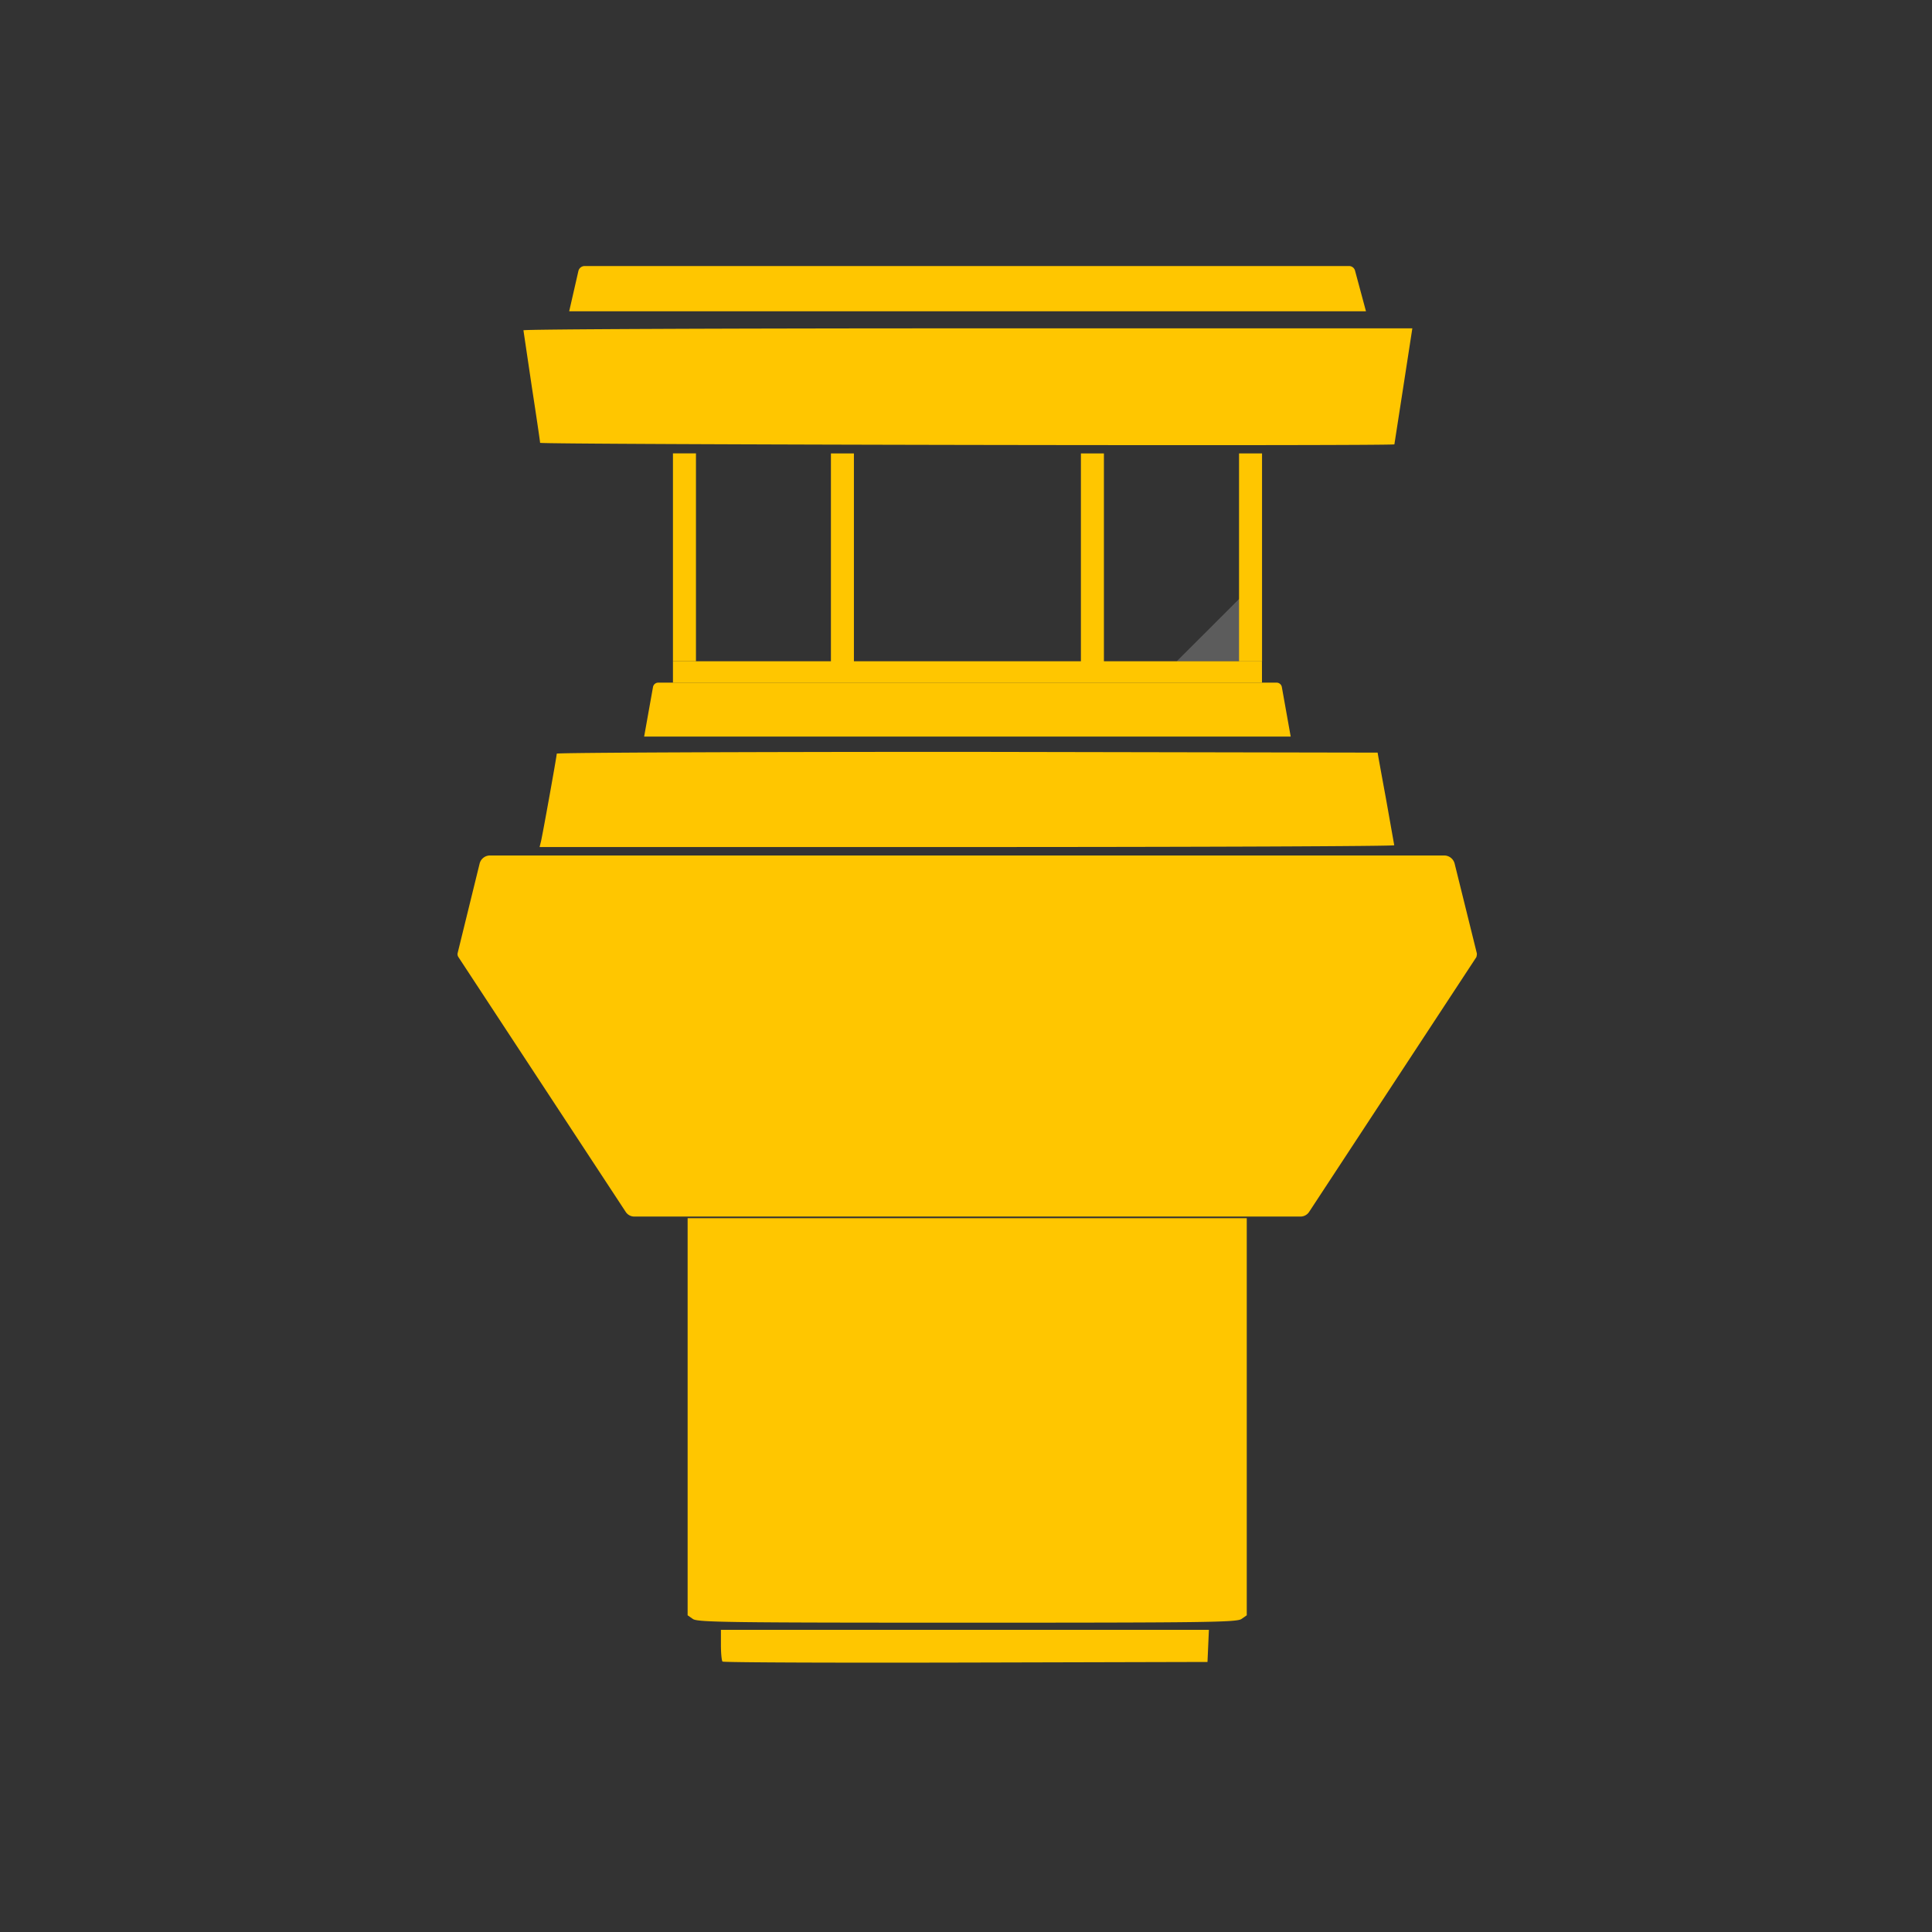 <svg xmlns="http://www.w3.org/2000/svg" xmlns:xlink="http://www.w3.org/1999/xlink" width="128" height="128" viewBox="0 0 128 128" xmlns:v="https://vecta.io/nano"><rect x="0" y="0" width="128" height="128" fill="#333333" stroke="none"/><defs><clipPath ><path d="M0 0h128v128H0z"/></clipPath><clipPath ><path d="M0 0h128v128H0z"/></clipPath><clipPath ><path d="M0 0h128v128H0z"/></clipPath><clipPath ><path d="M0 0h128v128H0z"/></clipPath><clipPath ><path d="M0 0h128v128H0z"/></clipPath><clipPath ><path d="M0 0h128v128H0z"/></clipPath><clipPath ><path d="M0 0h128v128H0z"/></clipPath><clipPath id="H"><path d="M0 0h128v128H0z"/></clipPath><clipPath ><path d="M0 0h128v128H0z"/></clipPath><clipPath ><path d="M0 0h128v128H0z"/></clipPath><clipPath ><path d="M0 0h128v128H0z"/></clipPath><clipPath ><path d="M0 0h128v128H0z"/></clipPath><clipPath ><path d="M0 0h128v128H0z"/></clipPath><clipPath ><path d="M0 0h128v128H0z"/></clipPath><clipPath ><path d="M0 0h128v128H0z"/></clipPath><clipPath ><path d="M0 0h128v128H0z"/></clipPath><clipPath ><path d="M0 0h128v128H0z"/></clipPath><mask id="R"><g filter="url(#T)"><path d="M0 0h128v128H0z" fill="#000" fill-opacity=".2" stroke="none"/></g></mask><g id="S" clip-path="url(#H)"><path d="M77.96 43.813h5.653v-5.649zm0 0" fill="#fff" fill-opacity="1" fill-rule="nonzero" stroke="none"/></g><filter id="T" width="1" height="1" x="0" y="0"><feColorMatrix in="SourceGraphic" values="0 0 0 0 1 0 0 0 0 1 0 0 0 0 1 0 0 0 1 0"/></filter><path id="U" d="m85.512 48.8-.586-3.277a.353.353 0 0 0-.352-.296h-40.96a.353.353 0 0 0-.352.296l-.586 3.278zm0 0"/><path id="V" d="M37.71 20.625H90.5l-.727-2.7a.411.411 0 0 0-.398-.3H38.727a.43.43 0 0 0-.403.313zm0 0"/></defs><use mask="url(#R)" xlink:href="#S"/><g fill="#ffc600"><path d="M83.61 45.23H44.585v-1.42h39.023zM71.613 30.04h1.524v13.773h-1.524zm-16.562 0h1.523v13.773h-1.523zm0 0"/><path d="M82.09 30.04h1.523v13.773H82.09zm-37.505-.003h1.524V43.81h-1.524z"/><use xlink:href="#U"/><use xlink:href="#V"/></g><g fill="#ffd813"><use xlink:href="#V" fill-opacity="0"/><use xlink:href="#U" fill-opacity="0"/></g><path d="M97.836 63.125l-1.46-5.898a.718.718 0 0 0-.7-.55h-63.2a.712.712 0 0 0-.703.55l-1.449 5.9a.348.348 0 0 0 .05.287L41.461 80.3a.68.68 0 0 0 .562.3h44.14a.681.681 0 0 0 .564-.3l11.085-16.887c.024-.09.05-.187.024-.29zm-61.999-7.361c.108-.434 1.049-5.667 1.05-5.833 0-.065 12.237-.118 27.192-.118l27.192.05c0 .028.247 1.393.55 3.034L92.372 56c.001.065-12.739.118-28.311.118H35.749zm-.054-26.426c0-.077-.248-1.757-.552-3.733l-.552-3.722c0-.071 13.251-.129 29.446-.129h29.446l-.59 3.823-.599 3.862c-.028.119-56.601.018-56.601-.101zm10.124 77.924l-.35-.245V93.863 80.709h18.522 18.522v13.154 13.154l-.35.245c-.312.219-2.297.245-18.172.245s-17.86-.027-18.172-.245zm1.962 2.821c-.058-.058-.106-.555-.106-1.104v-.998h16.165 16.165l-.047 1.064-.047 1.064-16.012.04c-8.807.022-16.06-.007-16.118-.066z" fill="#ffc600"/></svg>